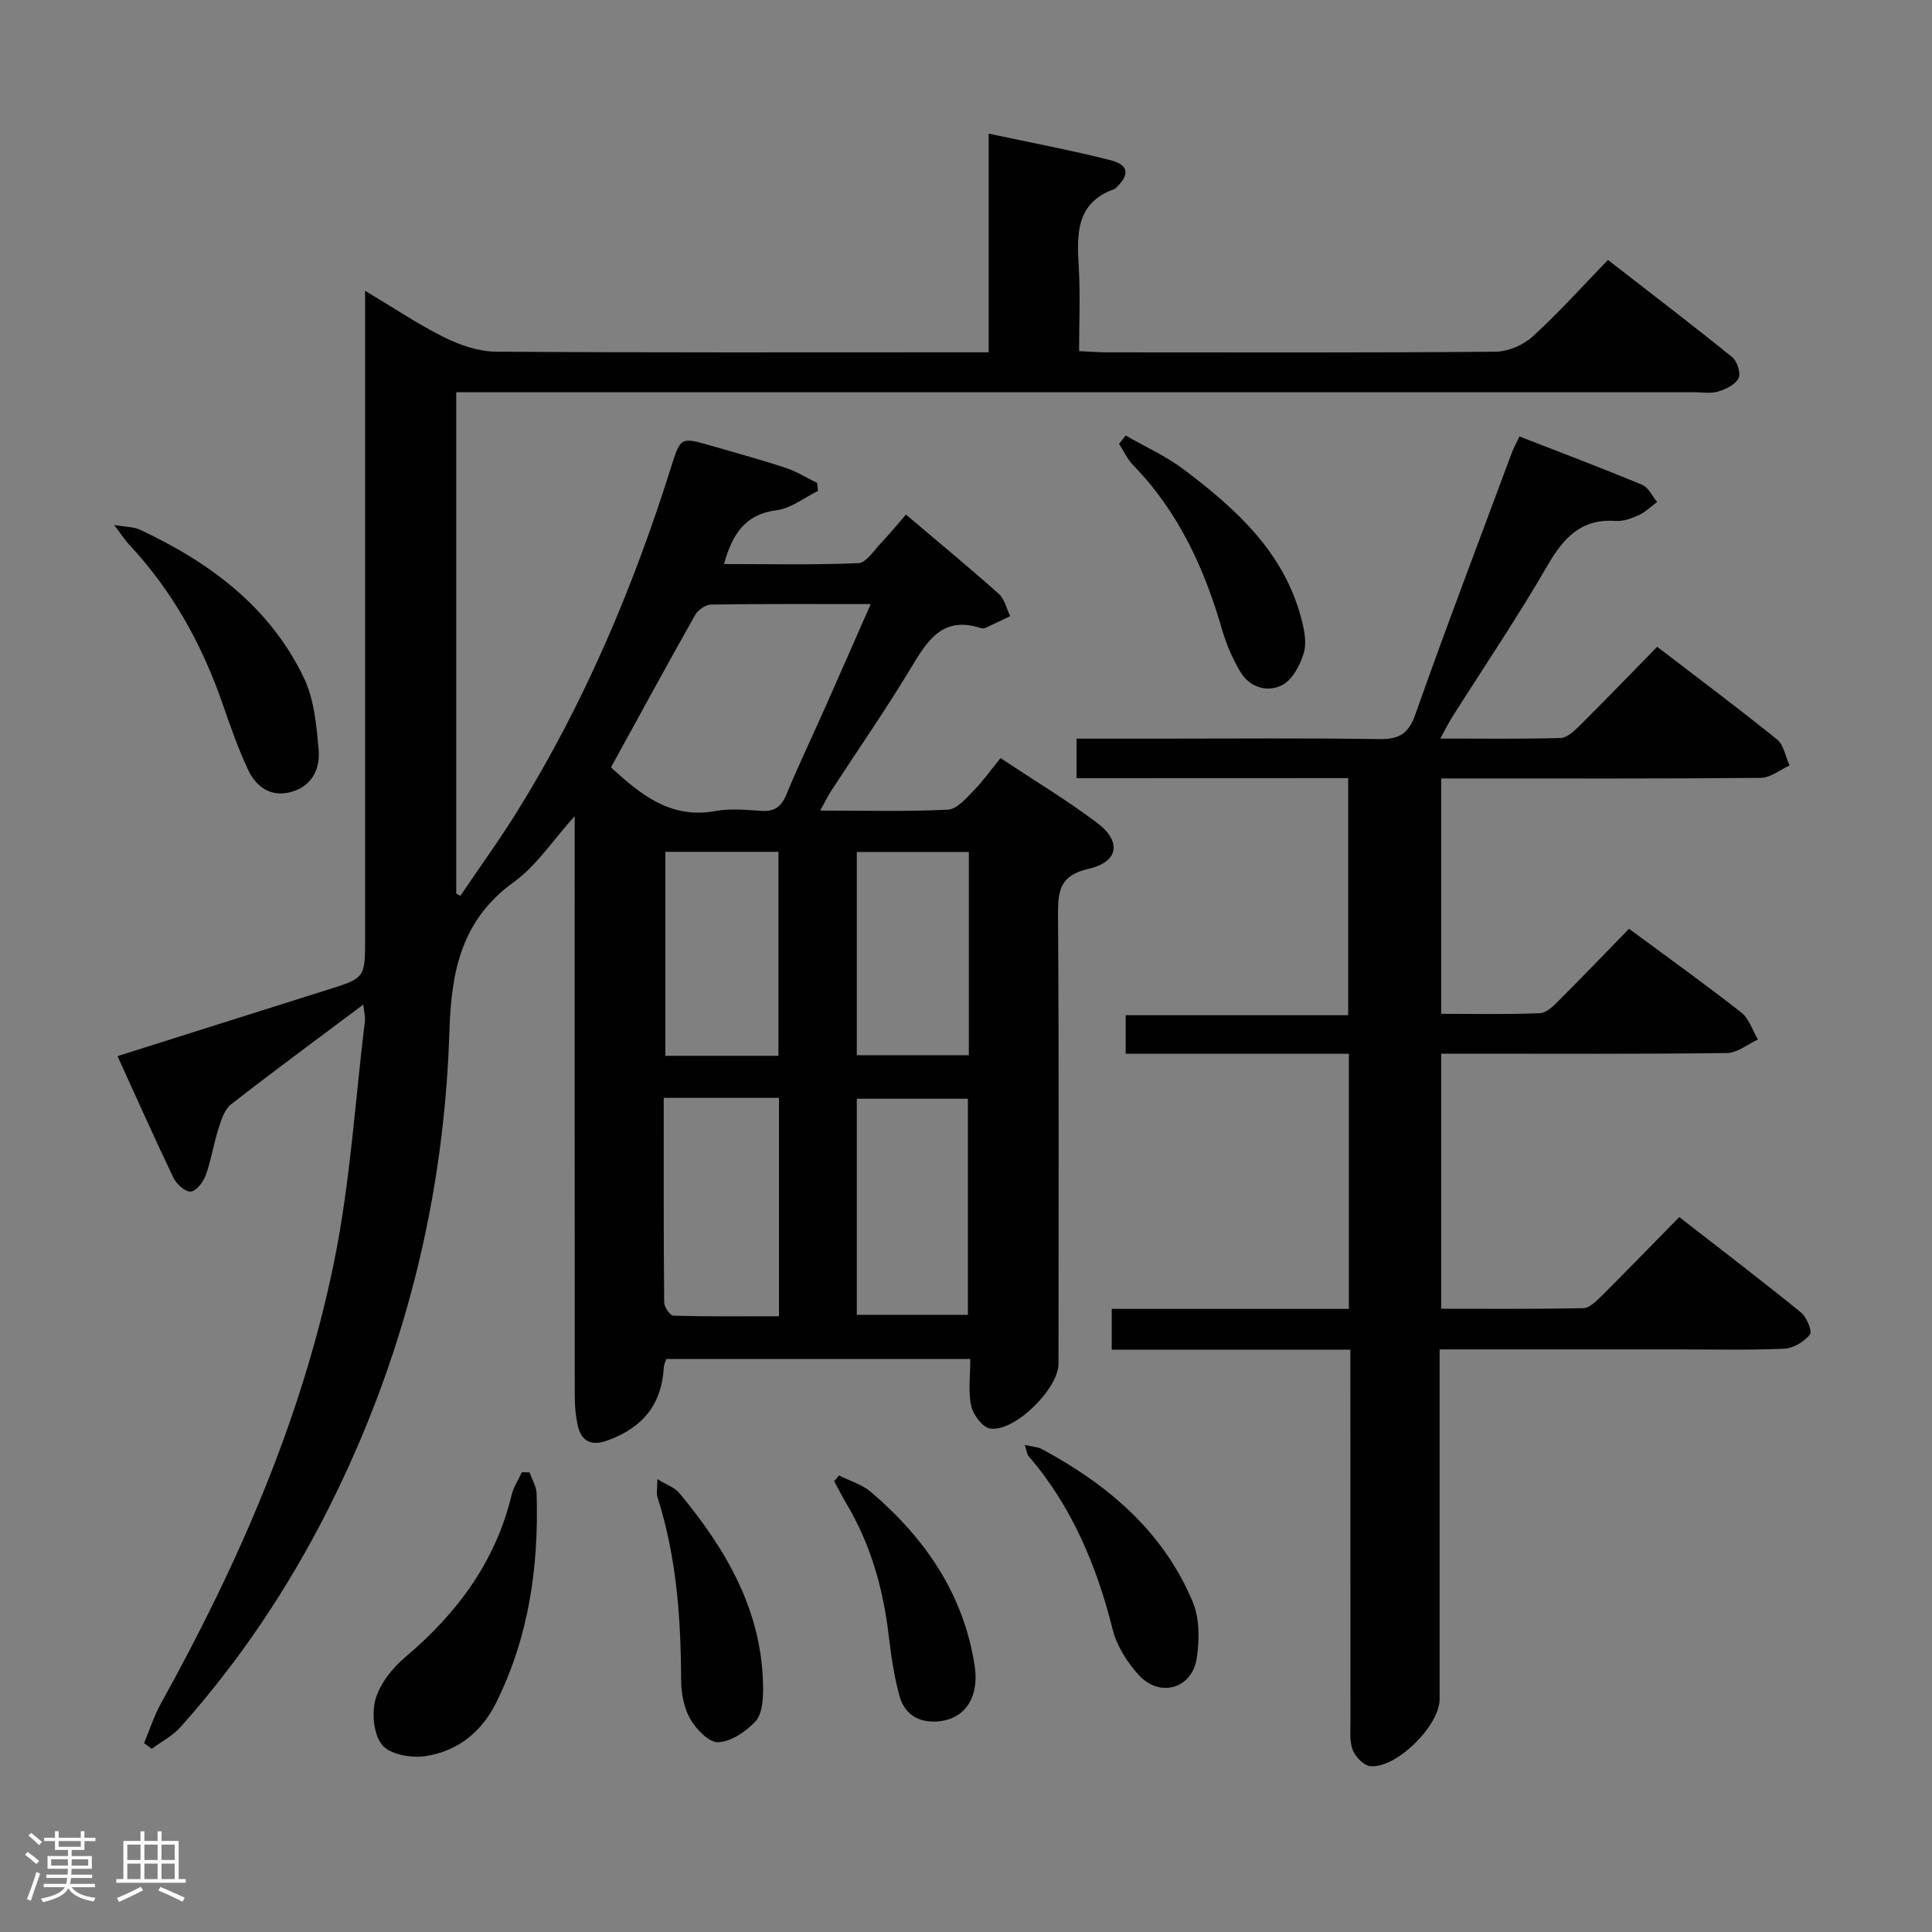 <svg enable-background="new 0 0 400 400" viewBox="0 0 400 400" xmlns="http://www.w3.org/2000/svg"><rect x="0" y="0" width="400" height="400" fill="#808080" stroke="none"/><path d="m5.17 384 .55-.58c.85.61 1.65 1.24 2.4 1.87l-.59.64c-.83-.73-1.62-1.38-2.36-1.93m1.22 9.53-.82-.34c.71-1.76 1.37-3.64 1.98-5.63.24.13.5.25.76.36-.6 1.67-1.24 3.54-1.92 5.61m-.5-13.5.57-.54c.56.44 1.31 1.06 2.26 1.87l-.64.64c-.68-.66-1.41-1.32-2.19-1.97m3.25.46h2.24v-1.36h.77v1.36h4.57v-1.36h.76v1.36h2.28v.69h-2.28v1.84h-2.64v1.26h4.18v2.64h-4.21c0 .45-.02.86-.05 1.21h4.32v.69h-4.38c-.04.34-.1.75-.19 1.22h5.15v.69h-4.82c.87 1.19 2.51 1.92 4.93 2.19-.17.31-.3.57-.37.76-2.77-.49-4.52-1.41-5.26-2.76-.56 1.26-2.3 2.23-5.24 2.9-.12-.24-.26-.48-.43-.72 2.73-.55 4.38-1.34 4.96-2.38h-4.38v-.69h4.65c.1-.38.17-.79.21-1.22h-4.32v-.69h4.4c.03-.34.05-.75.05-1.21h-4.2v-2.64h4.23v-1.26h-2.69v-1.84h-2.24zm1.46 4.46v1.29h3.45c.01-.4.02-.57.01-.53v-.32-.45h-3.46zm1.55-2.59h4.57v-1.19h-4.57zm6.11 2.59h-3.42v.77c-.02.19-.01.37-.02.53h3.44z" fill="#fcfafa"/><path d="m32.63 379.16h.82v1.98h3.54v7.89h1.46v.78h-14.37v-.78h1.46v-7.89h3.54v-1.98h.82v1.98h2.73zm-3.49 11.48.5.73c-1.61.82-3.28 1.63-5 2.41-.13-.27-.28-.55-.44-.82 1.75-.72 3.4-1.49 4.94-2.32m-2.78-5.55h2.73v-3.18h-2.73zm0 3.95h2.73v-3.2h-2.73zm3.54-3.95h2.73v-3.18h-2.73zm0 3.95h2.73v-3.2h-2.73zm7.89 4.68c-1.84-.92-3.51-1.7-5.02-2.32l.45-.73c1.89.8 3.57 1.55 5.04 2.23zm-1.62-11.81h-2.73v3.18h2.73zm-2.73 7.13h2.73v-3.2h-2.73z" fill="#fcfafa"/><g fill="#010102"><path d="m75.21 207.99c-9.62 7.21-18.6 13.81-27.38 20.66-1.37 1.07-2.03 3.26-2.61 5.06-1.01 3.15-1.49 6.48-2.61 9.58-.51 1.41-1.95 3.3-3.11 3.41-1.12.11-2.96-1.55-3.59-2.86-3.93-8.18-7.61-16.48-11.58-25.18 14.94-4.72 29.15-9.23 43.36-13.7 7.89-2.48 7.9-2.46 7.9-10.62 0-42.32 0-84.65 0-126.97 0-1.98 0-3.96 0-7.17 5.99 3.58 11.02 6.98 16.41 9.65 3.26 1.62 7.09 2.93 10.67 2.96 31.99.22 63.99.13 95.98.13h6.04c0-14.97 0-29.7 0-45.28 8.89 1.91 17.13 3.45 25.23 5.51 3.8.97 4.01 2.98 1.2 5.66-.12.11-.24.26-.39.31-8.06 2.86-7.77 9.39-7.38 16.2.32 5.62.07 11.27.07 17.36 2.2.1 3.96.24 5.72.25 26.83.01 53.66.1 80.48-.13 2.61-.02 5.75-1.37 7.7-3.15 5.29-4.8 10.07-10.15 15.59-15.85 8.86 6.88 17.4 13.39 25.75 20.15 1.02.83 1.8 3.33 1.29 4.34-.67 1.32-2.64 2.28-4.24 2.76-1.53.46-3.3.13-4.97.13-83.15 0-166.3 0-249.45 0-2.15 0-4.29 0-6.83 0v103.79c.28.16.56.32.85.48 3.95-5.84 8.1-11.56 11.82-17.55 13.83-22.29 23.97-46.25 31.82-71.23 1.96-6.23 1.95-6.25 8.46-4.36 5.09 1.48 10.22 2.87 15.25 4.53 2.27.75 4.35 2.07 6.52 3.13.06.55.11 1.11.17 1.66-2.84 1.38-5.57 3.6-8.54 3.98-6.48.83-9.17 4.84-10.91 11.15 9.4 0 18.63.21 27.82-.19 1.62-.07 3.2-2.61 4.66-4.14 1.71-1.79 3.28-3.72 5.19-5.91 6.57 5.57 12.98 10.86 19.19 16.38 1.22 1.08 1.62 3.07 2.4 4.65-1.72.81-3.43 1.65-5.16 2.43-.28.13-.69.12-.99.02-7.86-2.54-11.01 2.61-14.4 8.25-5.23 8.69-11.03 17.03-16.56 25.53-.69 1.06-1.23 2.22-2.22 4.02 9.27 0 17.88.24 26.44-.19 1.86-.09 3.79-2.39 5.36-3.99 1.96-2 3.6-4.33 5.52-6.69 7.36 4.89 13.92 8.83 19.99 13.41 5.12 3.86 4.48 8.09-1.76 9.52-5.91 1.36-6.36 4.46-6.33 9.5.21 30.99.11 61.99.1 92.98 0 5.17-9.12 14.2-14.17 13.4-1.57-.25-3.51-2.87-3.91-4.7-.65-2.99-.18-6.23-.18-9.69-21.24 0-41.99 0-62.95 0-.15.5-.46 1.1-.5 1.73-.45 7.6-4.23 12.41-11.63 15.12-3.47 1.27-5.51.18-6.24-3.29-.41-1.92-.57-3.93-.57-5.91-.03-37.83-.02-75.65-.02-113.48 0-1.81 0-3.62 0-6.56-4.6 5.1-7.93 10.28-12.58 13.63-10.89 7.85-12.97 18.45-13.36 30.99-1.08 34.62-9.38 67.64-25 98.66-8.27 16.42-18.43 31.61-30.69 45.33-1.62 1.81-3.94 3-5.94 4.48-.53-.4-1.05-.8-1.58-1.19 1.15-2.73 2.05-5.61 3.48-8.18 16.03-28.92 29.25-59.03 35.87-91.51 3.33-16.36 4.34-33.19 6.37-49.82.1-.8-.14-1.61-.34-3.38zm51.28-49.1c5.99 5.41 12.17 10.75 21.6 9.03 3.06-.56 6.31-.26 9.45-.04 2.74.2 4.19-.78 5.25-3.34 2.47-5.97 5.27-11.8 7.89-17.71 3.14-7.06 6.23-14.13 9.59-21.76-11.53 0-22.3-.07-33.07.1-1.14.02-2.72 1.15-3.31 2.21-5.85 10.38-11.55 20.85-17.4 31.51zm10.93 68.41c0 14.46-.04 28.42.09 42.37.01.96 1.22 2.71 1.92 2.73 7.25.2 14.5.12 21.85.12 0-15.51 0-30.25 0-45.22-7.93 0-15.53 0-23.86 0zm62.97 44.92c0-15.22 0-30.06 0-44.74-8 0-15.55 0-23 0v44.74zm-62.63-53.63h23.41c0-14.22 0-28.23 0-42.23-8.02 0-15.61 0-23.41 0zm62.83-42.2c-8 0-15.55 0-23.2 0v42.08h23.2c0-14.1 0-27.85 0-42.08z"/><path d="m222.89 161.12c0-2.9 0-5.29 0-8.19h16.66c15.33 0 30.66-.14 45.98.09 4.08.06 6.05-1.01 7.5-5.1 6.41-18.15 13.27-36.14 19.98-54.19.34-.92.82-1.78 1.57-3.37 8.56 3.34 17.04 6.53 25.41 10.01 1.3.54 2.08 2.34 3.1 3.55-1.26.93-2.41 2.09-3.8 2.73-1.48.68-3.22 1.32-4.79 1.21-7.22-.52-10.83 3.57-14.17 9.33-6.16 10.64-13.07 20.85-19.65 31.25-.77 1.21-1.4 2.52-2.48 4.47 8.76 0 16.85.12 24.93-.12 1.35-.04 2.84-1.48 3.96-2.59 5.3-5.27 10.49-10.65 16.01-16.29 8.59 6.59 16.82 12.73 24.8 19.17 1.41 1.14 1.77 3.58 2.61 5.41-1.98.89-3.96 2.54-5.95 2.56-20.16.19-40.32.12-60.48.12-1.79 0-3.59 0-5.7 0v48.73c6.91 0 13.69.15 20.46-.13 1.36-.06 2.84-1.54 3.96-2.67 4.82-4.81 9.53-9.74 14.47-14.81 8.1 5.99 15.8 11.5 23.25 17.34 1.61 1.27 2.32 3.7 3.44 5.59-2.14.98-4.27 2.78-6.42 2.8-17.82.23-35.65.13-53.48.13-1.79 0-3.58 0-5.68 0v52.81c9.85 0 19.62.08 29.38-.11 1.23-.02 2.6-1.32 3.61-2.32 5.31-5.28 10.52-10.66 16.3-16.55 8.58 6.67 16.99 13.08 25.19 19.74 1.19.96 2.39 3.92 1.86 4.58-1.18 1.48-3.41 2.84-5.27 2.93-7.32.33-14.66.15-21.99.15-14.5 0-28.99 0-43.49 0-1.8 0-3.59 0-5.91 0v5.93 66.48c0 5.46-8.91 14.36-14.35 13.88-1.34-.12-3.06-1.91-3.63-3.32-.7-1.76-.48-3.93-.48-5.92-.02-23.49-.02-46.99-.02-70.48 0-1.96 0-3.92 0-6.52-16.75 0-32.97 0-49.41 0 0-3.07 0-5.49 0-8.44h49.1c0-17.77 0-35.01 0-52.83-15.52 0-30.75 0-46.21 0 0-2.85 0-5.14 0-7.97h46.07c0-16.56 0-32.57 0-49.09-18.82.02-37.4.02-56.24.02z"/><path d="m109.63 304.84c.51 1.46 1.42 2.9 1.47 4.37.47 15.11-1.59 29.76-8.45 43.45-3.03 6.05-8.02 9.94-14.56 10.93-2.91.44-7.31-.32-8.94-2.28-1.8-2.16-2.23-6.61-1.39-9.53.93-3.25 3.5-6.45 6.17-8.71 10.7-9.04 18.66-19.71 21.99-33.53.4-1.65 1.4-3.16 2.13-4.73.52 0 1.05.02 1.58.03z"/><path d="m23.64 108.69c2.55.44 4.07.39 5.29.96 14.46 6.76 26.93 15.96 33.99 30.7 2.12 4.44 2.61 9.82 3.05 14.85.36 4-1.39 7.63-5.79 8.79-4.24 1.11-7.22-1.16-8.87-4.72-2.08-4.47-3.7-9.16-5.32-13.82-4.26-12.22-10.43-23.28-19.32-32.77-.85-.92-1.52-2-3.03-3.99z"/><path d="m233.07 90.17c4.04 2.33 8.36 4.27 12.06 7.06 10.69 8.07 20.56 16.95 24.23 30.59.63 2.36 1.23 5.11.59 7.32-.73 2.52-2.37 5.61-4.5 6.71-3.04 1.56-6.73.5-8.67-2.79-1.58-2.67-2.87-5.62-3.73-8.6-3.68-12.76-9.06-24.53-18.47-34.18-1.2-1.23-1.94-2.92-2.89-4.39.45-.58.92-1.15 1.38-1.72z"/><path d="m212.17 299.16c1.65.38 2.67.4 3.48.83 13.66 7.34 25.15 17.01 31.28 31.63 1.44 3.44 1.42 7.9.84 11.7-.97 6.33-7.65 8.24-12 3.48-2.39-2.62-4.54-5.99-5.39-9.38-3.33-13.26-8.45-25.53-17.45-35.98-.29-.35-.32-.91-.76-2.28z"/><path d="m136.1 306.24c1.93 1.19 3.59 1.73 4.54 2.87 9.84 11.83 17.36 24.73 17.35 40.73 0 2.24-.24 5.14-1.6 6.58-1.97 2.09-5 4.16-7.67 4.29-1.91.09-4.58-2.67-5.8-4.79-1.33-2.32-1.89-5.37-1.9-8.11-.05-12.83-.96-25.5-4.89-37.82-.27-.86-.03-1.89-.03-3.75z"/><path d="m173.71 305.48c2.23 1.12 4.78 1.86 6.62 3.43 11.15 9.52 19.14 21.03 21.45 35.88 1.1 7.09-2.43 11.7-8.63 11.64-3.79-.04-6.06-2.16-6.94-5.35-1.13-4.12-1.73-8.42-2.24-12.68-1.15-9.66-3.77-18.8-8.79-27.19-.88-1.48-1.64-3.02-2.46-4.54.34-.39.66-.79.99-1.19z"/></g></svg>